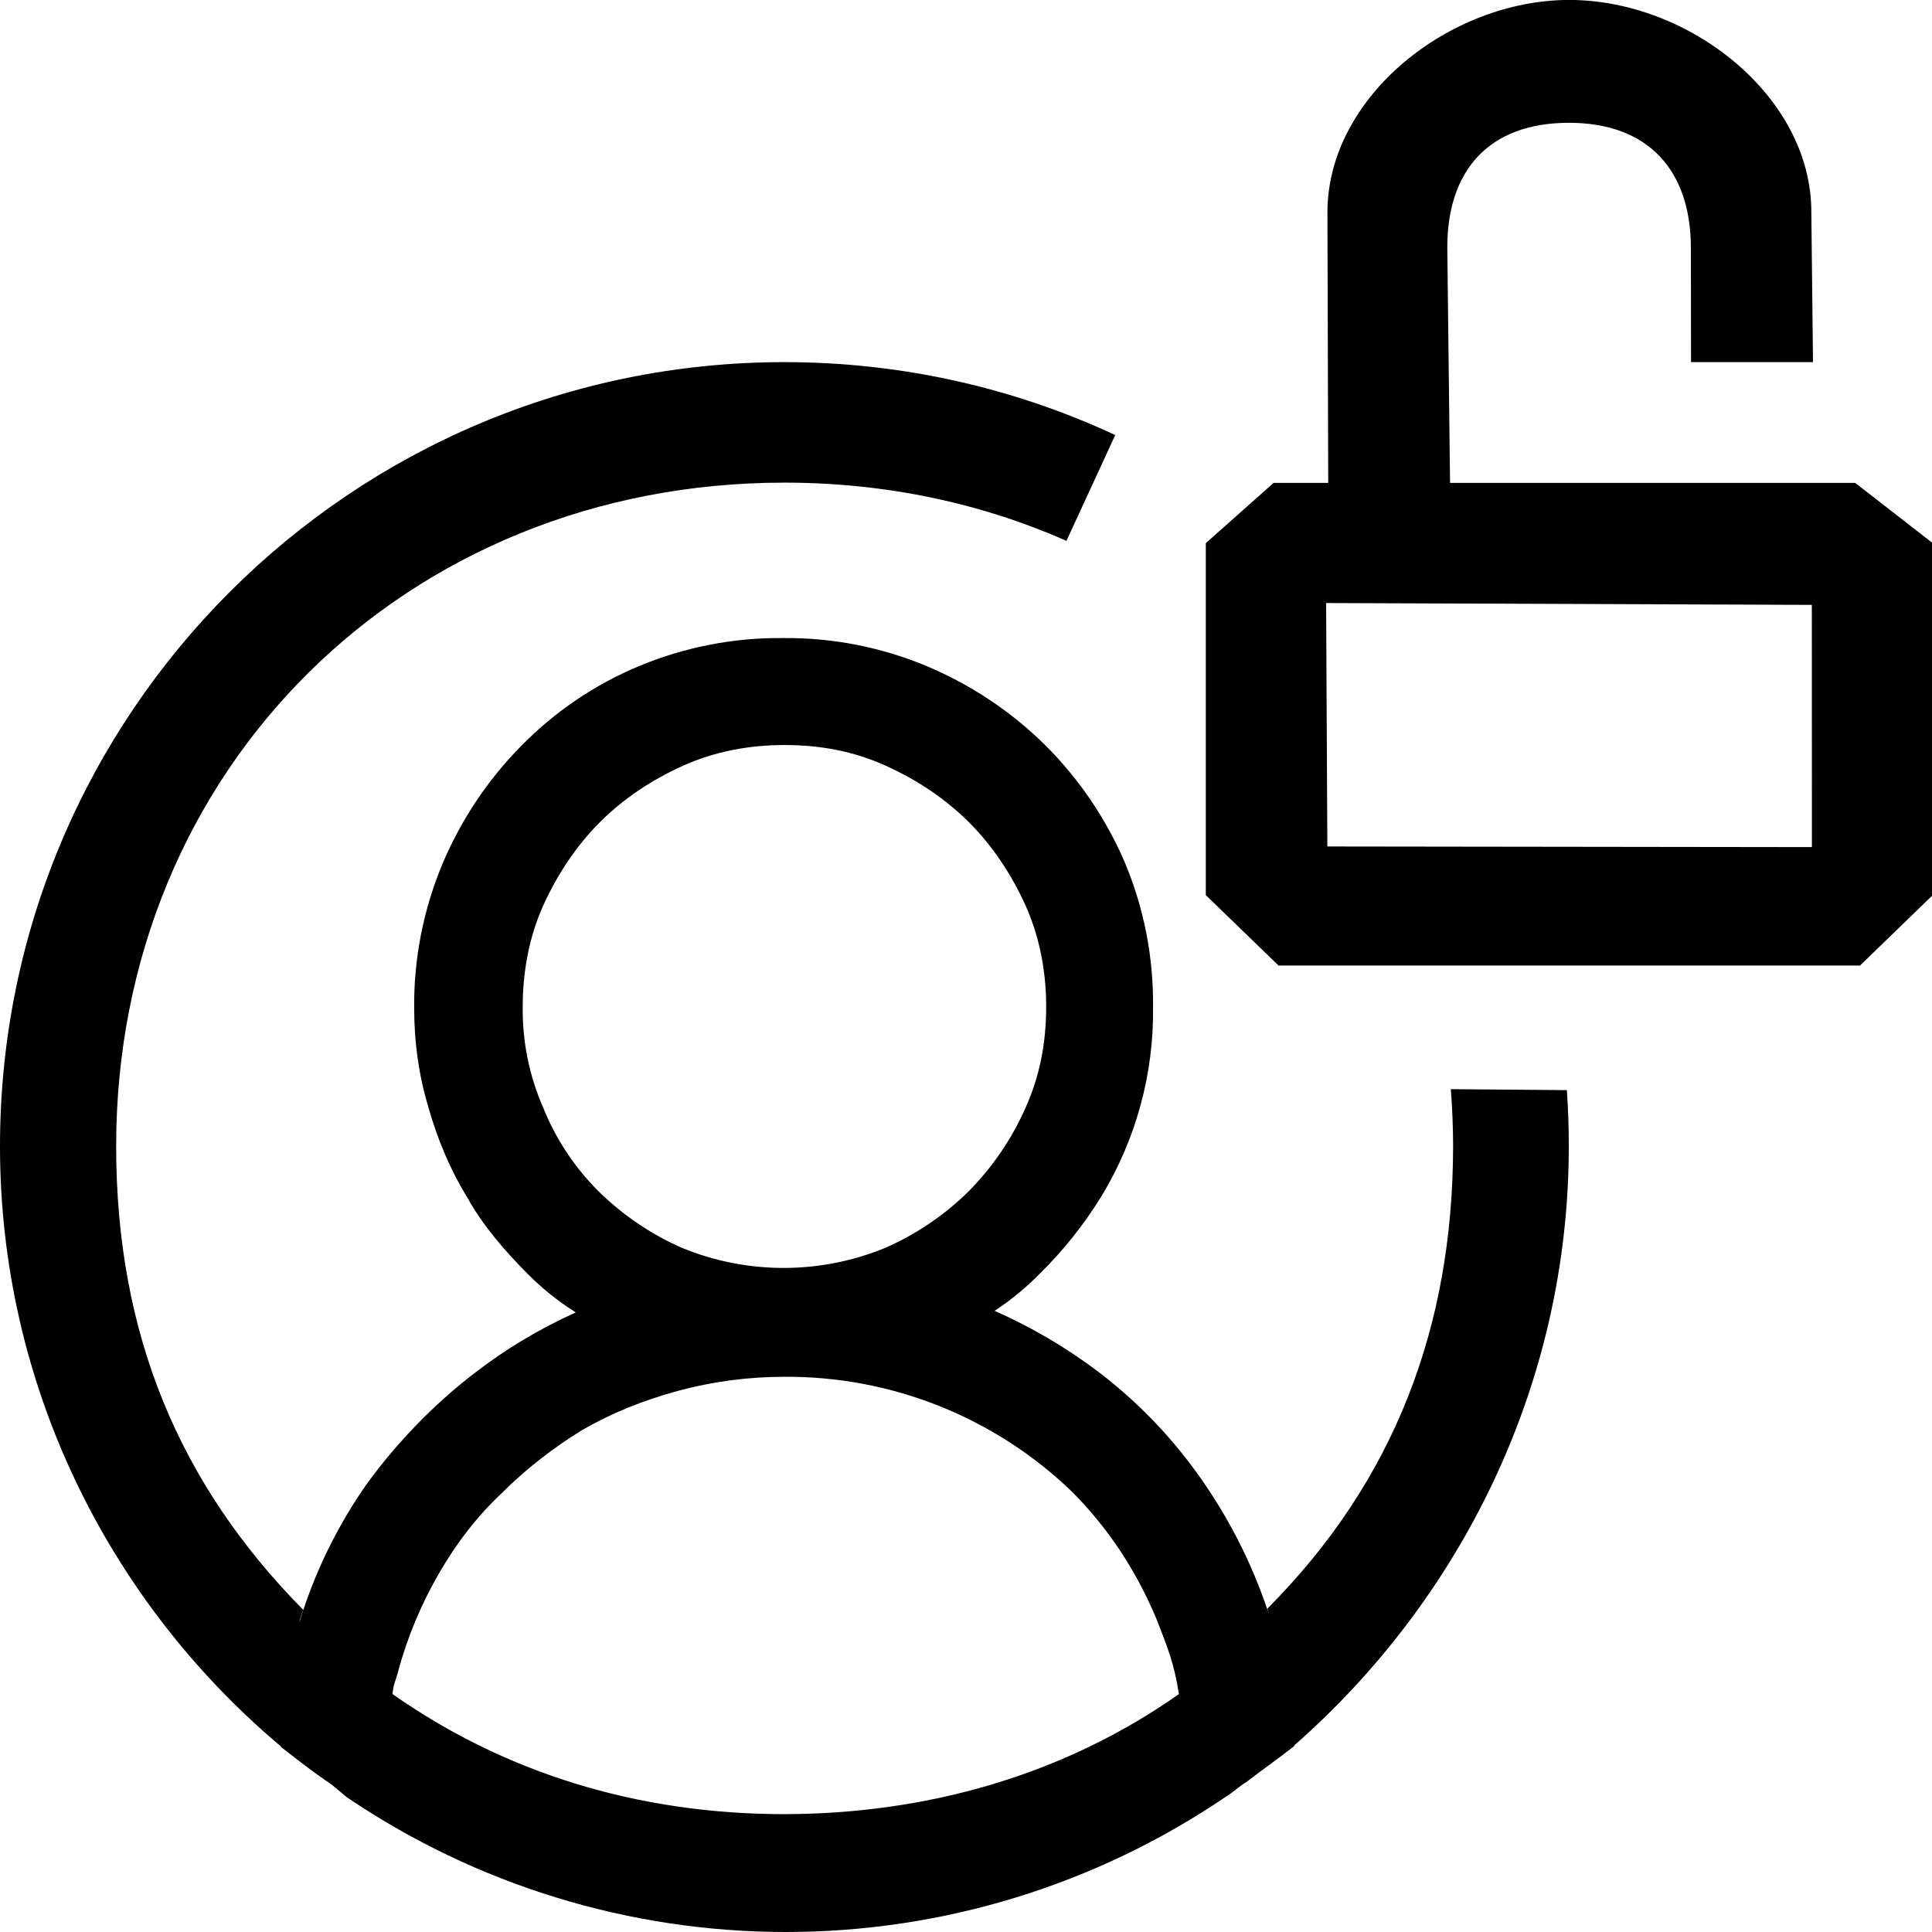 <?xml version="1.0" encoding="UTF-8" standalone="no"?>
<!DOCTYPE svg PUBLIC "-//W3C//DTD SVG 1.1//EN" "http://www.w3.org/Graphics/SVG/1.1/DTD/svg11.dtd">
<svg width="100%" height="100%" viewBox="0 0 16 16" version="1.1" xmlns="http://www.w3.org/2000/svg" xmlns:xlink="http://www.w3.org/1999/xlink" xml:space="preserve" xmlns:serif="http://www.serif.com/" style="fill-rule:evenodd;clip-rule:evenodd;stroke-linejoin:round;stroke-miterlimit:2;">
    <g id="ensurePrivileges">
        <path d="M12.976,9.028C12.987,9.181 12.992,9.336 12.992,9.493C12.992,11.467 12.096,13.246 10.719,14.454C10.719,14.467 10.706,14.467 10.693,14.48C10.576,14.571 10.446,14.662 10.329,14.753C10.264,14.792 10.212,14.844 10.147,14.883C9.074,15.611 7.806,16 6.509,16C5.212,16 3.945,15.611 2.871,14.883C2.806,14.831 2.754,14.779 2.689,14.74C2.559,14.649 2.443,14.558 2.326,14.467C2.326,14.454 2.313,14.454 2.3,14.441C0.896,13.247 0,11.467 0,9.493C0,5.908 2.91,2.999 6.496,2.999C7.475,2.999 8.403,3.215 9.236,3.603L8.832,4.479C8.128,4.168 7.338,3.997 6.496,3.997C3.365,3.997 0.962,6.363 0.962,9.493C0.962,11.051 1.485,12.293 2.512,13.333C2.506,13.34 2.47,13.452 2.482,13.428C2.491,13.396 2.501,13.364 2.512,13.333C2.636,12.96 2.814,12.607 3.04,12.286C3.287,11.948 3.586,11.636 3.924,11.376C4.184,11.174 4.468,11.004 4.768,10.869C4.625,10.778 4.495,10.675 4.378,10.558C4.184,10.363 4.002,10.155 3.872,9.921C3.729,9.688 3.625,9.441 3.547,9.168C3.469,8.908 3.43,8.635 3.43,8.349C3.426,7.94 3.506,7.533 3.664,7.155C3.817,6.792 4.037,6.461 4.313,6.181C4.59,5.897 4.922,5.671 5.288,5.518C5.666,5.36 6.073,5.28 6.483,5.284C6.893,5.28 7.3,5.359 7.678,5.518C8.041,5.671 8.372,5.891 8.653,6.168C8.934,6.447 9.159,6.778 9.315,7.142C9.474,7.52 9.553,7.927 9.549,8.336C9.557,8.89 9.408,9.435 9.121,9.908C8.978,10.14 8.808,10.354 8.614,10.545C8.5,10.662 8.373,10.766 8.237,10.856C8.537,10.988 8.82,11.154 9.082,11.35C9.424,11.608 9.722,11.919 9.965,12.273C10.189,12.597 10.367,12.951 10.494,13.324C10.499,13.338 10.503,13.352 10.508,13.365C10.503,13.346 10.498,13.327 10.496,13.322C11.549,12.264 12.032,10.987 12.034,9.493C12.034,9.333 12.027,9.176 12.015,9.02L12.976,9.028ZM4.498,9.172C4.602,9.432 4.758,9.667 4.955,9.864C5.156,10.062 5.39,10.221 5.647,10.334C6.187,10.556 6.792,10.556 7.332,10.334C7.589,10.221 7.824,10.062 8.024,9.864C8.221,9.664 8.381,9.429 8.494,9.172C8.611,8.911 8.664,8.637 8.664,8.336C8.664,8.05 8.611,7.762 8.494,7.501C8.376,7.24 8.22,7.005 8.024,6.809C7.828,6.614 7.593,6.457 7.332,6.34C7.071,6.222 6.796,6.17 6.496,6.17C6.209,6.17 5.922,6.222 5.66,6.34C5.399,6.457 5.164,6.613 4.968,6.809C4.773,7.005 4.616,7.24 4.498,7.501C4.381,7.762 4.329,8.05 4.329,8.336C4.325,8.624 4.383,8.909 4.498,9.172ZM6.496,15.024C7.668,15.022 8.804,14.705 9.763,14.03C9.724,13.771 9.666,13.636 9.575,13.402C9.406,13 9.173,12.649 8.874,12.35C8.235,11.736 7.381,11.396 6.496,11.402C6.198,11.402 5.901,11.441 5.613,11.519C5.327,11.597 5.067,11.701 4.82,11.844C4.586,11.987 4.352,12.168 4.158,12.363C3.95,12.558 3.781,12.779 3.638,13.026C3.491,13.279 3.377,13.549 3.3,13.831C3.274,13.935 3.263,13.925 3.25,14.029C4.173,14.678 5.275,15.024 6.496,15.024Z"/>
        <g transform="matrix(0.602,0,0,0.583,8.18,-0.166)">
            <path d="M3,8L3.933,7.144L11.933,7.144L13,8L13,13L12,14L4,14L3,13L3,8ZM4.655,8.851L4.672,12.309L11.338,12.318L11.337,8.877L4.655,8.851ZM11.353,5.429L11.33,3.294C11.33,1.648 9.646,0.284 8,0.284C6.354,0.284 4.673,1.657 4.673,3.303L4.684,7.144L6.36,7.144L6.322,3.799C6.322,2.702 6.898,2.029 7.995,2.029C9.092,2.029 9.673,2.71 9.673,3.807L9.675,5.429L11.353,5.429Z" style="fill-rule:nonzero;"/>
        </g>
    </g>
</svg>
